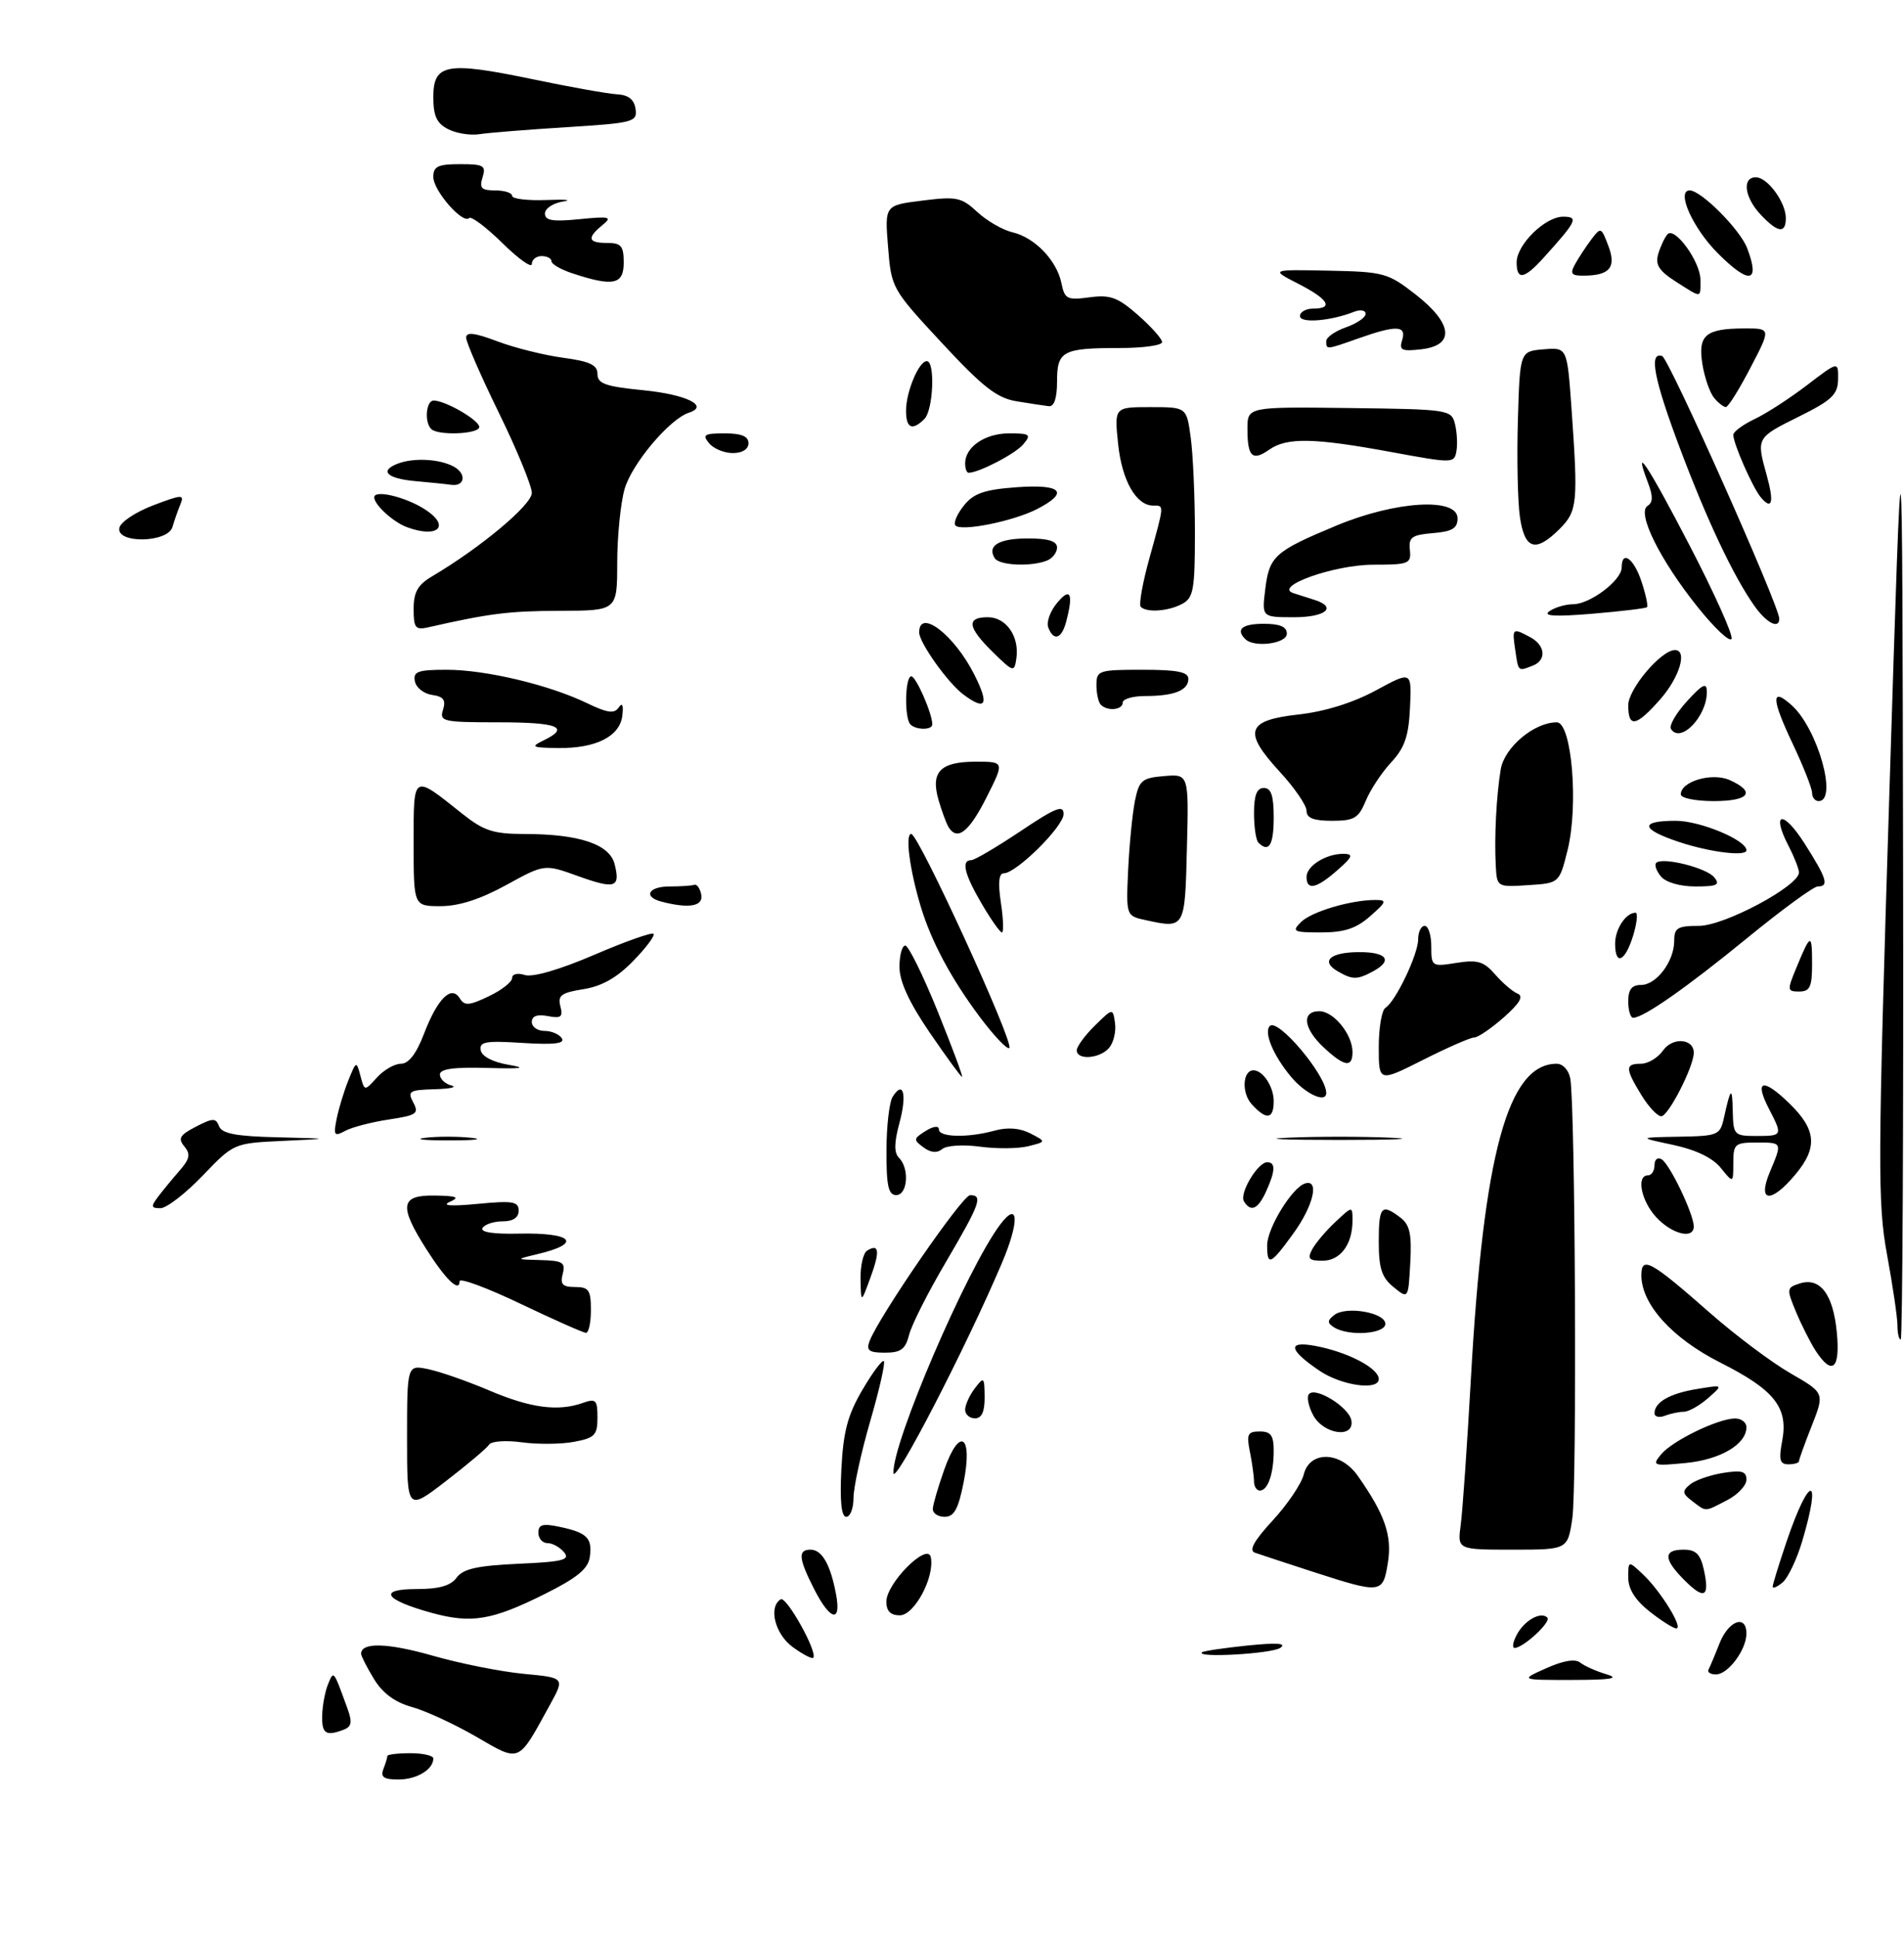 <?xml version="1.0" encoding="UTF-8" standalone="no"?>
<!DOCTYPE svg PUBLIC "-//W3C//DTD SVG 1.1//EN" "http://www.w3.org/Graphics/SVG/1.1/DTD/svg11.dtd" >
<svg xmlns="http://www.w3.org/2000/svg" xmlns:xlink="http://www.w3.org/1999/xlink" version="1.1" viewBox="0 0 290 295">
 <g >
 <path fill="currentColor"
d=" M 58.39 269.42 C 58.73 268.55 59.00 267.65 59.00 267.42 C 59.00 267.19 60.58 267.00 62.50 267.00 C 64.42 267.00 66.00 267.36 66.00 267.80 C 66.00 269.48 63.48 271.00 60.69 271.00 C 58.45 271.00 57.93 270.64 58.39 269.42 Z  M 72.50 264.47 C 69.20 262.56 64.79 260.52 62.70 259.95 C 60.15 259.24 58.27 257.85 56.96 255.70 C 55.89 253.94 55.01 252.21 55.00 251.86 C 54.99 250.08 59.01 250.18 65.88 252.14 C 70.07 253.34 76.32 254.58 79.76 254.91 C 86.03 255.50 86.03 255.50 83.76 259.63 C 78.83 268.61 79.31 268.41 72.50 264.47 Z  M 49.07 261.25 C 49.11 259.74 49.51 257.60 49.96 256.50 C 50.84 254.36 50.76 254.26 52.91 260.16 C 53.68 262.26 53.56 262.95 52.36 263.41 C 49.63 264.46 49.00 264.04 49.07 261.25 Z  M 235.50 254.06 C 238.10 252.89 239.92 252.59 240.69 253.20 C 241.34 253.72 243.14 254.52 244.69 254.98 C 246.77 255.61 245.42 255.83 239.50 255.84 C 231.50 255.85 231.50 255.85 235.50 254.06 Z  M 260.23 254.25 C 260.45 253.84 261.21 252.04 261.91 250.25 C 263.28 246.79 266.00 245.81 266.00 248.78 C 266.00 251.25 263.20 255.00 261.36 255.00 C 260.52 255.00 260.01 254.66 260.23 254.25 Z  M 120.75 250.84 C 118.04 248.87 117.00 244.74 118.91 243.56 C 119.78 243.02 124.62 251.72 123.86 252.47 C 123.66 252.67 122.26 251.94 120.75 250.84 Z  M 183.08 251.63 C 183.31 251.43 186.43 250.97 190.00 250.60 C 194.52 250.14 196.04 250.25 195.00 250.96 C 193.66 251.86 182.07 252.52 183.08 251.63 Z  M 231.03 248.94 C 232.20 246.75 234.70 245.36 235.68 246.35 C 236.31 246.98 232.08 250.91 230.71 250.97 C 230.28 250.99 230.42 250.07 231.03 248.94 Z  M 251.25 245.42 C 249.07 243.70 248.00 242.00 248.00 240.25 C 248.00 237.65 248.00 237.65 250.25 239.77 C 252.93 242.29 256.45 248.00 255.31 247.99 C 254.86 247.98 253.04 246.83 251.25 245.42 Z  M 65.69 245.61 C 58.51 243.62 57.50 242.00 63.44 242.00 C 66.88 242.00 68.65 241.50 69.55 240.26 C 70.53 238.92 72.68 238.44 78.94 238.15 C 85.75 237.85 86.88 237.56 85.91 236.39 C 85.28 235.63 84.14 235.00 83.38 235.00 C 82.62 235.00 82.00 234.29 82.00 233.42 C 82.00 232.16 82.67 231.98 85.25 232.53 C 89.42 233.41 90.25 234.23 89.83 237.13 C 89.58 238.92 87.89 240.30 83.00 242.74 C 74.92 246.78 71.79 247.29 65.69 245.61 Z  M 124.02 242.04 C 121.62 237.33 121.50 236.00 123.46 236.00 C 125.19 236.00 126.48 238.25 127.33 242.75 C 128.18 247.21 126.47 246.85 124.02 242.04 Z  M 135.00 243.92 C 135.00 241.10 141.29 234.81 141.77 237.15 C 142.39 240.16 139.28 246.00 137.05 246.00 C 135.64 246.00 135.00 245.35 135.00 243.92 Z  M 256.56 240.65 C 253.35 237.44 253.31 236.00 256.42 236.00 C 258.31 236.00 258.99 236.67 259.52 239.07 C 260.43 243.25 259.60 243.69 256.56 240.65 Z  M 200.00 239.38 C 195.88 238.04 191.89 236.73 191.13 236.46 C 190.18 236.12 190.99 234.65 193.85 231.55 C 196.10 229.11 198.22 225.97 198.57 224.56 C 199.49 220.89 204.16 221.00 206.80 224.75 C 210.93 230.63 212.05 233.84 211.39 237.98 C 210.63 242.72 210.41 242.74 200.00 239.38 Z  M 270.00 241.63 C 270.00 241.29 270.96 238.19 272.12 234.75 C 275.61 224.49 277.54 224.45 274.50 234.70 C 273.67 237.48 272.32 240.32 271.50 241.00 C 270.67 241.69 270.00 241.97 270.00 241.63 Z  M 222.48 232.25 C 222.76 230.19 223.46 220.18 224.03 210.00 C 225.95 175.66 229.67 162.00 237.11 162.00 C 238.04 162.00 238.94 162.98 239.17 164.25 C 239.93 168.46 240.20 226.49 239.48 231.25 C 238.77 236.00 238.77 236.00 230.37 236.00 C 221.98 236.00 221.98 236.00 222.48 232.25 Z  M 128.15 223.75 C 128.44 218.02 129.11 215.49 131.35 211.67 C 132.90 209.02 134.38 207.04 134.62 207.29 C 134.87 207.53 133.93 211.67 132.53 216.48 C 131.14 221.29 130.00 226.52 130.00 228.11 C 130.00 229.70 129.50 231.00 128.89 231.00 C 128.15 231.00 127.90 228.61 128.15 223.75 Z  M 142.08 229.75 C 142.12 229.06 142.91 226.38 143.83 223.78 C 146.17 217.19 148.20 218.54 146.77 225.75 C 145.96 229.84 145.32 231.00 143.87 231.00 C 142.84 231.00 142.03 230.44 142.08 229.75 Z  M 62.00 218.98 C 62.00 207.84 62.00 207.84 65.25 208.52 C 67.04 208.89 71.20 210.35 74.50 211.75 C 80.79 214.43 84.98 214.99 88.75 213.66 C 90.76 212.95 91.00 213.18 91.00 215.89 C 91.00 218.56 90.59 218.99 87.42 219.58 C 85.46 219.95 81.88 219.98 79.47 219.65 C 77.06 219.32 74.82 219.48 74.50 220.00 C 74.18 220.52 71.23 223.01 67.96 225.53 C 62.00 230.12 62.00 230.12 62.00 218.98 Z  M 257.74 228.60 C 256.23 227.46 256.18 227.09 257.40 226.08 C 258.18 225.43 260.44 224.64 262.41 224.32 C 265.28 223.86 266.00 224.06 266.00 225.34 C 266.00 226.23 264.67 227.64 263.05 228.47 C 259.56 230.28 259.94 230.27 257.74 228.60 Z  M 191.00 225.62 C 191.00 224.87 190.72 222.84 190.38 221.12 C 189.83 218.41 190.03 218.00 191.88 218.00 C 193.56 218.00 194.00 218.61 194.00 220.92 C 194.00 224.43 193.11 227.00 191.89 227.00 C 191.40 227.00 191.00 226.38 191.00 225.62 Z  M 136.08 224.31 C 135.91 219.67 147.29 193.21 152.33 186.50 C 155.17 182.73 155.31 185.98 152.58 192.40 C 147.11 205.27 136.15 226.46 136.08 224.31 Z  M 253.00 221.49 C 254.71 219.42 261.64 216.05 264.25 216.02 C 265.21 216.01 266.00 216.61 266.00 217.35 C 266.00 219.95 262.04 222.29 256.76 222.80 C 251.78 223.28 251.58 223.21 253.00 221.49 Z  M 271.45 219.42 C 272.40 214.35 270.27 211.67 262.02 207.51 C 254.70 203.82 250.00 198.63 250.00 194.23 C 250.00 191.22 251.39 191.98 260.50 199.99 C 264.35 203.37 269.84 207.49 272.71 209.14 C 277.91 212.14 277.91 212.14 275.96 217.11 C 274.88 219.84 274.00 222.28 274.00 222.54 C 274.00 222.79 273.27 223.00 272.39 223.00 C 271.08 223.00 270.90 222.32 271.45 219.42 Z  M 200.00 215.50 C 199.27 214.13 198.99 212.68 199.39 212.28 C 200.46 211.20 205.43 214.30 205.82 216.28 C 206.36 219.12 201.59 218.48 200.00 215.50 Z  M 147.00 214.69 C 147.00 213.97 147.66 212.51 148.47 211.44 C 149.86 209.61 149.94 209.68 149.97 212.75 C 149.99 214.99 149.53 216.00 148.50 216.00 C 147.68 216.00 147.00 215.41 147.00 214.69 Z  M 252.00 215.23 C 252.00 213.54 254.34 212.20 258.50 211.53 C 262.50 210.87 262.50 210.87 260.14 212.94 C 258.84 214.07 257.19 215.00 256.47 215.00 C 255.75 215.00 254.45 215.27 253.58 215.61 C 252.71 215.94 252.00 215.77 252.00 215.23 Z  M 200.97 208.75 C 195.94 205.34 196.03 204.00 201.20 205.15 C 205.88 206.20 210.00 208.48 210.00 210.02 C 210.00 211.82 204.33 211.02 200.97 208.75 Z  M 276.57 205.75 C 275.76 204.51 274.41 201.84 273.56 199.81 C 272.09 196.28 272.11 196.10 274.12 195.46 C 277.23 194.48 279.21 197.09 279.77 202.93 C 280.30 208.49 279.07 209.57 276.57 205.75 Z  M 132.44 204.25 C 133.85 200.51 146.57 182.03 147.75 182.02 C 149.77 181.99 149.27 183.34 144.08 192.18 C 141.37 196.78 138.84 201.77 138.47 203.27 C 137.91 205.48 137.22 206.00 134.78 206.00 C 132.35 206.00 131.91 205.67 132.44 204.25 Z  M 289.00 201.84 C 289.00 200.65 288.29 195.81 287.42 191.09 C 285.97 183.18 285.99 177.59 287.78 120.50 C 289.73 58.50 289.73 58.50 289.86 131.25 C 289.94 171.26 289.77 204.00 289.50 204.00 C 289.23 204.00 289.00 203.03 289.00 201.84 Z  M 79.25 198.54 C 74.16 196.11 70.00 194.57 70.00 195.12 C 70.00 196.92 67.86 194.85 64.90 190.18 C 60.72 183.59 60.99 181.98 66.25 182.07 C 69.62 182.13 70.08 182.33 68.50 183.04 C 67.20 183.62 68.70 183.73 72.75 183.34 C 78.10 182.83 79.00 182.98 79.00 184.37 C 79.00 185.43 78.15 186.00 76.56 186.00 C 75.22 186.00 73.84 186.45 73.50 187.01 C 73.10 187.64 75.10 187.96 78.97 187.87 C 87.28 187.69 88.79 189.36 81.80 191.01 C 78.50 191.80 78.50 191.80 82.37 191.90 C 85.72 191.99 86.16 192.27 85.71 194.00 C 85.29 195.59 85.68 196.00 87.59 196.00 C 89.68 196.00 90.00 196.47 90.00 199.50 C 90.00 201.43 89.66 202.99 89.25 202.98 C 88.84 202.97 84.34 200.97 79.25 198.54 Z  M 203.20 202.15 C 202.14 201.47 202.14 201.13 203.20 200.28 C 204.98 198.85 211.00 199.88 211.00 201.61 C 211.00 203.16 205.40 203.54 203.20 202.15 Z  M 131.07 194.81 C 131.03 192.78 131.48 190.82 132.07 190.46 C 133.91 189.32 134.06 190.54 132.57 194.59 C 131.14 198.50 131.14 198.50 131.07 194.81 Z  M 212.25 196.01 C 210.45 194.55 210.00 193.16 210.00 189.09 C 210.00 183.70 210.42 183.24 213.30 185.43 C 214.73 186.52 215.04 187.94 214.80 192.32 C 214.50 197.84 214.50 197.84 212.25 196.01 Z  M 193.00 189.65 C 193.00 187.06 196.77 180.89 198.75 180.24 C 201.01 179.50 200.07 183.61 196.99 187.85 C 193.52 192.64 193.00 192.88 193.00 189.65 Z  M 199.87 190.25 C 200.39 189.29 201.98 187.41 203.41 186.08 C 206.00 183.65 206.00 183.65 206.00 185.89 C 206.00 189.52 204.15 192.00 201.43 192.00 C 199.36 192.00 199.09 191.70 199.87 190.25 Z  M 252.25 185.36 C 249.96 182.88 249.19 179.00 251.00 179.00 C 251.55 179.00 252.00 178.30 252.00 177.44 C 252.00 176.56 252.48 176.18 253.10 176.56 C 254.35 177.34 257.94 184.84 257.98 186.75 C 258.01 188.79 254.67 187.98 252.25 185.36 Z  M 24.08 182.25 C 24.81 181.29 26.28 179.50 27.35 178.28 C 28.91 176.49 29.05 175.77 28.08 174.59 C 27.07 173.38 27.38 172.85 29.83 171.59 C 32.44 170.24 32.87 170.23 33.37 171.52 C 33.80 172.64 35.98 173.05 42.22 173.20 C 50.50 173.40 50.50 173.40 43.05 173.75 C 35.61 174.10 35.61 174.10 30.86 179.05 C 28.25 181.77 25.36 184.00 24.43 184.00 C 23.00 184.00 22.95 183.75 24.08 182.25 Z  M 189.47 182.96 C 188.73 181.75 191.56 177.00 193.02 177.00 C 194.31 177.00 194.26 178.34 192.84 181.45 C 191.60 184.17 190.52 184.65 189.47 182.96 Z  M 135.02 175.25 C 135.02 171.54 135.45 167.84 135.96 167.03 C 137.60 164.44 138.17 166.66 136.99 171.03 C 136.18 174.04 136.16 175.56 136.93 176.33 C 138.55 177.95 138.25 182.00 136.50 182.00 C 135.31 182.00 135.00 180.59 135.02 175.25 Z  M 269.55 178.53 C 271.48 173.92 271.51 174.00 267.50 174.00 C 264.25 174.00 264.00 174.22 264.00 177.11 C 264.00 180.22 264.00 180.22 262.09 177.86 C 260.86 176.33 258.30 175.10 254.84 174.36 C 249.50 173.22 249.50 173.22 255.73 173.11 C 261.68 173.01 261.99 172.87 262.57 170.25 C 263.61 165.55 263.84 165.38 263.92 169.25 C 264.00 172.85 264.14 173.00 267.50 173.00 C 271.51 173.00 271.54 172.94 269.43 168.86 C 267.16 164.47 268.49 164.11 272.51 168.01 C 276.67 172.04 276.90 174.78 273.41 178.92 C 269.72 183.32 267.64 183.11 269.55 178.53 Z  M 140.65 174.73 C 139.09 173.59 139.12 173.41 140.98 172.24 C 142.17 171.50 143.00 171.40 143.00 171.99 C 143.00 173.21 147.40 173.31 151.51 172.18 C 153.47 171.64 155.34 171.79 156.94 172.61 C 159.37 173.87 159.37 173.87 156.61 174.56 C 155.10 174.94 151.80 174.97 149.28 174.63 C 146.74 174.28 144.18 174.44 143.52 174.98 C 142.73 175.64 141.77 175.56 140.65 174.73 Z  M 64.73 173.28 C 66.50 173.06 69.65 173.05 71.73 173.27 C 73.80 173.49 72.35 173.67 68.50 173.67 C 64.65 173.68 62.95 173.50 64.73 173.28 Z  M 196.25 173.26 C 200.51 173.07 207.49 173.07 211.75 173.26 C 216.01 173.44 212.53 173.60 204.00 173.60 C 195.47 173.60 191.99 173.44 196.25 173.26 Z  M 51.28 170.36 C 51.60 168.79 52.40 166.15 53.07 164.50 C 54.26 161.56 54.29 161.55 54.90 163.85 C 55.52 166.19 55.52 166.19 57.41 164.10 C 58.46 162.94 60.10 162.00 61.07 162.00 C 62.24 162.00 63.41 160.48 64.55 157.51 C 66.62 152.09 68.74 149.96 70.02 152.03 C 70.75 153.21 71.43 153.16 74.44 151.73 C 76.40 150.80 78.00 149.54 78.00 148.95 C 78.00 148.33 78.84 148.13 79.95 148.49 C 81.14 148.86 85.26 147.67 90.49 145.42 C 95.21 143.39 99.28 141.95 99.54 142.21 C 99.80 142.47 98.42 144.32 96.46 146.33 C 93.99 148.88 91.69 150.19 88.88 150.64 C 85.49 151.18 84.92 151.60 85.35 153.24 C 85.78 154.88 85.46 155.13 83.43 154.74 C 81.82 154.43 81.00 154.74 81.00 155.64 C 81.00 156.39 81.87 157.00 82.94 157.00 C 84.01 157.00 85.19 157.51 85.58 158.13 C 86.08 158.93 84.38 159.13 79.60 158.83 C 73.97 158.47 72.98 158.64 73.22 159.95 C 73.40 160.89 75.08 161.76 77.51 162.17 C 80.38 162.66 79.47 162.79 74.25 162.64 C 69.13 162.49 67.00 162.79 67.00 163.64 C 67.00 164.31 67.79 165.06 68.75 165.31 C 69.71 165.56 68.57 165.82 66.21 165.88 C 62.34 165.99 62.03 166.18 62.94 167.89 C 63.85 169.59 63.47 169.85 59.23 170.49 C 56.63 170.88 53.65 171.65 52.60 172.21 C 50.90 173.12 50.76 172.94 51.28 170.36 Z  M 190.63 168.14 C 189.08 166.43 189.27 163.00 190.91 163.00 C 192.36 163.00 194.00 165.49 194.00 167.70 C 194.00 170.48 192.88 170.63 190.63 168.14 Z  M 249.99 166.75 C 247.51 162.69 247.51 162.00 249.94 162.00 C 251.01 162.00 252.52 161.09 253.30 159.98 C 254.76 157.89 258.02 158.16 257.98 160.36 C 257.94 162.51 254.10 170.00 253.03 170.00 C 252.45 170.00 251.08 168.54 249.99 166.75 Z  M 196.66 164.01 C 193.95 160.78 192.45 157.21 193.41 156.25 C 194.65 155.02 202.00 163.75 202.00 166.45 C 202.00 168.06 198.85 166.62 196.66 164.01 Z  M 210.00 159.46 C 210.00 156.52 210.46 153.84 211.01 153.49 C 212.57 152.53 216.00 145.34 216.00 143.04 C 216.00 141.92 216.45 141.00 217.00 141.00 C 217.55 141.00 218.00 142.41 218.00 144.13 C 218.00 147.19 218.08 147.24 221.83 146.64 C 225.05 146.13 225.99 146.41 227.72 148.39 C 228.85 149.70 230.39 151.01 231.14 151.32 C 232.10 151.72 231.49 152.77 229.04 154.94 C 227.13 156.62 225.11 158.00 224.54 158.00 C 223.97 158.00 220.46 159.54 216.75 161.41 C 210.00 164.81 210.00 164.81 210.00 159.46 Z  M 141.60 157.25 C 138.45 152.63 137.00 149.47 137.00 147.25 C 137.00 145.46 137.40 144.00 137.88 144.00 C 138.37 144.00 140.58 148.50 142.81 154.00 C 145.03 159.50 146.71 164.00 146.53 164.00 C 146.36 164.00 144.14 160.96 141.60 157.25 Z  M 201.65 159.55 C 198.53 156.66 198.19 154.00 200.94 154.00 C 203.13 154.00 206.00 157.53 206.00 160.22 C 206.00 162.64 204.78 162.46 201.65 159.55 Z  M 164.00 159.95 C 164.00 159.38 165.24 157.69 166.75 156.20 C 169.50 153.50 169.50 153.50 169.83 155.81 C 170.01 157.07 169.61 158.76 168.95 159.56 C 167.57 161.22 164.00 161.51 164.00 159.95 Z  M 149.20 154.83 C 144.82 148.96 141.83 143.35 140.22 138.00 C 138.54 132.39 137.84 127.00 138.79 127.00 C 139.90 127.00 154.49 158.84 153.73 159.60 C 153.43 159.90 151.39 157.76 149.20 154.83 Z  M 248.00 152.50 C 248.00 150.69 248.54 150.00 249.94 150.00 C 252.30 150.00 255.00 146.40 255.00 143.28 C 255.00 141.31 255.51 141.00 258.78 141.00 C 262.63 141.00 274.00 134.93 274.00 132.87 C 274.00 132.34 273.30 130.54 272.44 128.88 C 269.72 123.62 271.56 123.29 274.85 128.45 C 278.25 133.79 278.63 135.00 276.86 135.00 C 276.24 135.00 271.39 138.54 266.10 142.87 C 256.84 150.44 250.33 154.99 248.75 155.00 C 248.34 155.00 248.00 153.88 248.00 152.50 Z  M 273.66 147.25 C 275.79 142.10 276.00 142.06 276.00 146.83 C 276.00 150.30 275.67 151.00 274.05 151.00 C 272.19 151.00 272.17 150.83 273.66 147.25 Z  M 203.73 147.91 C 201.07 146.36 202.62 145.00 207.06 145.00 C 211.30 145.00 212.18 146.30 209.07 147.96 C 206.70 149.23 205.99 149.22 203.73 147.91 Z  M 246.00 143.70 C 246.00 141.48 247.64 139.00 249.11 139.00 C 249.49 139.00 249.33 140.57 248.74 142.50 C 247.52 146.47 246.00 147.14 246.00 143.70 Z  M 149.54 137.66 C 146.88 133.13 146.37 131.00 147.92 131.00 C 148.43 131.00 151.80 129.01 155.42 126.59 C 160.78 123.00 162.00 122.51 162.00 123.97 C 162.00 125.86 154.79 133.00 152.88 133.00 C 152.13 133.00 151.99 134.46 152.45 137.50 C 152.82 139.97 152.89 142.00 152.60 142.00 C 152.32 142.00 150.94 140.05 149.54 137.66 Z  M 198.15 140.43 C 199.73 138.84 205.79 137.04 209.50 137.06 C 211.28 137.06 211.20 137.33 208.69 139.53 C 206.57 141.40 204.76 142.00 201.23 142.00 C 196.99 142.00 196.71 141.86 198.15 140.43 Z  M 174.51 140.13 C 171.51 139.48 171.51 139.48 171.83 132.47 C 172.01 128.62 172.48 123.90 172.86 121.98 C 173.50 118.83 173.93 118.47 177.32 118.19 C 181.07 117.88 181.07 117.88 180.78 129.18 C 180.48 141.46 180.49 141.43 174.51 140.13 Z  M 63.00 128.46 C 63.00 117.73 62.79 117.86 70.39 123.91 C 73.69 126.53 75.12 127.00 79.89 127.01 C 88.20 127.01 92.85 128.57 93.61 131.59 C 94.52 135.19 93.71 135.46 88.01 133.41 C 82.93 131.58 82.93 131.58 77.09 134.79 C 73.17 136.94 69.89 138.00 67.12 138.00 C 63.00 138.00 63.00 138.00 63.00 128.46 Z  M 100.75 137.31 C 97.91 136.57 98.75 135.00 102.00 135.00 C 103.65 135.00 105.33 134.89 105.74 134.75 C 106.14 134.61 106.62 135.29 106.81 136.25 C 107.15 138.02 104.94 138.41 100.75 137.31 Z  M 199.00 133.54 C 199.00 131.85 202.03 129.99 204.68 130.03 C 206.18 130.06 206.01 130.50 203.69 132.53 C 200.50 135.34 199.00 135.66 199.00 133.54 Z  M 227.82 131.80 C 227.59 127.42 227.91 121.27 228.57 117.20 C 229.12 113.83 233.65 110.01 237.11 110.00 C 239.40 110.00 240.46 122.67 238.75 129.50 C 237.50 134.50 237.50 134.50 232.75 134.80 C 228.01 135.11 228.00 135.10 227.82 131.80 Z  M 252.98 133.48 C 252.28 132.64 251.96 131.71 252.26 131.41 C 253.19 130.48 259.87 132.14 261.09 133.60 C 262.04 134.76 261.55 135.00 258.24 135.00 C 255.88 135.00 253.73 134.38 252.98 133.48 Z  M 255.75 128.23 C 249.86 126.27 249.66 125.00 255.25 125.00 C 258.97 125.01 266.00 127.94 266.00 129.49 C 266.00 130.47 260.46 129.80 255.75 128.23 Z  M 191.67 128.33 C 191.30 127.97 191.00 125.94 191.00 123.83 C 191.00 121.09 191.43 120.00 192.50 120.00 C 193.61 120.00 194.00 121.17 194.00 124.50 C 194.00 128.70 193.26 129.92 191.67 128.33 Z  M 144.48 125.97 C 144.13 125.40 143.44 123.52 142.94 121.80 C 141.72 117.54 143.23 116.00 148.62 116.00 C 153.00 116.00 153.00 116.00 150.25 121.45 C 147.59 126.72 145.81 128.11 144.48 125.97 Z  M 199.00 123.48 C 199.00 122.64 197.16 119.96 194.92 117.53 C 189.27 111.39 189.83 109.69 197.80 108.81 C 201.81 108.36 206.04 107.04 209.55 105.15 C 215.02 102.18 215.02 102.18 214.76 107.74 C 214.56 112.12 213.95 113.88 211.89 116.10 C 210.45 117.65 208.71 120.28 208.02 121.96 C 206.92 124.61 206.26 125.00 202.88 125.00 C 200.07 125.00 199.00 124.58 199.00 123.48 Z  M 256.00 120.98 C 256.00 118.98 260.81 117.59 263.50 118.82 C 267.49 120.63 266.41 122.00 261.00 122.00 C 258.25 122.00 256.00 121.54 256.00 120.98 Z  M 276.00 120.75 C 276.00 120.06 274.64 116.62 272.97 113.11 C 269.77 106.33 269.75 104.56 272.92 107.43 C 276.87 111.00 279.95 122.00 277.00 122.00 C 276.45 122.00 276.00 121.44 276.00 120.75 Z  M 82.75 112.78 C 86.92 110.77 85.04 110.00 75.93 110.00 C 67.44 110.00 66.90 109.88 67.48 108.08 C 67.94 106.60 67.55 106.07 65.80 105.83 C 64.55 105.65 63.37 104.71 63.19 103.75 C 62.90 102.27 63.64 102.00 68.03 102.00 C 73.98 102.00 83.65 104.30 89.42 107.09 C 92.51 108.58 93.57 108.73 94.23 107.75 C 94.79 106.94 94.98 107.36 94.79 108.97 C 94.42 112.15 90.78 113.99 85.00 113.92 C 81.03 113.87 80.77 113.74 82.75 112.78 Z  M 254.50 111.00 C 254.19 110.51 255.29 108.61 256.94 106.80 C 259.31 104.19 259.95 103.88 259.97 105.32 C 260.03 109.07 255.94 113.33 254.50 111.00 Z  M 138.67 110.33 C 137.72 109.39 137.84 103.00 138.80 103.00 C 139.52 103.00 142.00 108.67 142.00 110.32 C 142.00 111.20 139.54 111.20 138.67 110.33 Z  M 248.00 107.40 C 248.00 104.93 253.01 99.00 255.11 99.00 C 257.05 99.00 255.83 103.12 252.90 106.47 C 249.20 110.67 248.00 110.90 248.00 107.40 Z  M 167.67 107.33 C 167.30 106.97 167.00 105.62 167.00 104.33 C 167.00 102.11 167.33 102.00 174.00 102.00 C 179.32 102.00 181.00 102.33 181.00 103.39 C 181.00 105.14 178.82 106.00 174.42 106.00 C 172.54 106.00 171.00 106.45 171.00 107.00 C 171.00 108.12 168.69 108.36 167.67 107.33 Z  M 146.71 105.75 C 144.35 103.98 140.00 97.86 140.00 96.31 C 140.00 92.59 145.33 96.66 148.38 102.70 C 150.73 107.35 150.18 108.35 146.71 105.75 Z  M 151.24 99.33 C 147.36 95.53 147.14 94.00 150.46 94.00 C 153.27 94.00 155.30 96.95 154.80 100.30 C 154.49 102.42 154.36 102.38 151.24 99.33 Z  M 230.79 99.00 C 230.29 95.64 230.36 95.59 233.07 97.04 C 235.40 98.29 235.59 100.56 233.42 101.39 C 231.20 102.25 231.27 102.32 230.79 99.00 Z  M 189.67 97.33 C 188.17 95.84 189.19 95.00 192.50 95.00 C 194.94 95.00 196.00 95.45 196.00 96.50 C 196.00 98.03 191.02 98.68 189.67 97.33 Z  M 258.58 92.46 C 252.83 85.28 249.26 78.08 250.94 77.04 C 251.77 76.53 251.79 75.57 251.01 73.53 C 248.62 67.25 250.97 70.78 257.36 83.10 C 261.08 90.26 263.95 96.64 263.74 97.27 C 263.53 97.90 261.21 95.74 258.58 92.46 Z  M 159.66 95.55 C 159.35 94.75 159.96 93.06 161.02 91.80 C 163.05 89.36 163.53 90.40 162.37 94.75 C 161.68 97.32 160.47 97.68 159.66 95.55 Z  M 63.00 92.73 C 63.00 90.17 63.63 89.06 65.83 87.76 C 73.21 83.40 81.00 76.88 81.00 75.07 C 81.00 74.00 78.75 68.53 76.00 62.90 C 73.25 57.28 71.00 52.12 71.00 51.43 C 71.00 50.52 72.26 50.67 75.75 51.98 C 78.36 52.97 82.86 54.09 85.75 54.48 C 89.85 55.03 91.00 55.58 91.00 56.96 C 91.00 58.43 92.22 58.86 97.98 59.43 C 104.55 60.08 108.09 61.82 104.93 62.85 C 101.97 63.81 96.18 70.70 95.12 74.52 C 94.51 76.71 94.01 81.76 94.01 85.75 C 94.00 93.00 94.00 93.00 85.25 93.02 C 77.51 93.05 74.53 93.42 65.25 95.53 C 63.27 95.98 63.00 95.65 63.00 92.73 Z  M 267.20 92.25 C 264.01 87.74 259.95 79.13 255.86 68.24 C 251.91 57.74 251.10 53.53 253.16 54.22 C 254.19 54.56 271.00 92.25 271.00 94.22 C 271.00 95.88 269.05 94.88 267.20 92.25 Z  M 192.71 89.75 C 193.33 84.68 194.14 83.96 203.58 80.03 C 212.59 76.28 222.00 75.72 222.00 78.94 C 222.00 80.46 221.19 80.95 218.25 81.19 C 215.03 81.46 214.53 81.82 214.74 83.75 C 214.96 85.85 214.60 86.00 209.17 86.00 C 203.22 86.00 193.87 89.33 197.00 90.33 C 197.82 90.59 199.29 91.06 200.25 91.37 C 203.72 92.49 201.90 94.00 197.10 94.00 C 192.19 94.00 192.19 94.00 192.71 89.75 Z  M 236.00 93.08 C 236.82 92.50 238.45 92.02 239.62 92.02 C 242.21 92.00 247.00 88.37 247.00 86.43 C 247.00 83.71 248.85 85.02 250.02 88.57 C 250.67 90.53 251.04 92.28 250.85 92.47 C 250.66 92.65 246.90 93.10 242.50 93.47 C 236.79 93.94 234.93 93.83 236.00 93.08 Z  M 173.75 92.42 C 173.43 92.10 174.03 88.73 175.09 84.93 C 177.37 76.71 177.34 77.00 175.65 77.00 C 173.05 77.00 170.88 73.19 170.30 67.60 C 169.72 62.00 169.72 62.00 175.22 62.00 C 180.73 62.00 180.73 62.00 181.36 66.64 C 181.71 69.19 182.00 75.70 182.00 81.10 C 182.00 89.79 181.78 91.05 180.07 91.96 C 177.95 93.10 174.67 93.33 173.75 92.42 Z  M 151.50 85.00 C 150.32 83.09 152.15 82.00 156.56 82.00 C 159.69 82.00 161.00 82.41 161.00 83.39 C 161.00 84.16 160.29 85.06 159.42 85.39 C 156.95 86.34 152.18 86.11 151.50 85.00 Z  M 231.50 78.75 C 231.16 76.41 231.02 69.78 231.19 64.00 C 231.50 53.50 231.50 53.50 235.10 53.20 C 238.69 52.90 238.69 52.90 239.35 62.10 C 240.38 76.64 240.26 77.83 237.55 80.55 C 233.89 84.20 232.23 83.71 231.50 78.75 Z  M 18.18 80.40 C 18.35 79.51 20.67 77.97 23.33 76.96 C 27.76 75.28 28.11 75.27 27.47 76.82 C 27.09 77.74 26.55 79.29 26.27 80.25 C 25.57 82.68 17.69 82.82 18.18 80.40 Z  M 62.00 80.29 C 59.90 79.52 57.00 76.88 57.00 75.74 C 57.00 74.53 61.78 75.67 64.75 77.59 C 68.67 80.12 66.72 82.03 62.00 80.29 Z  M 145.49 79.98 C 145.22 79.55 145.84 78.18 146.86 76.93 C 148.32 75.12 149.98 74.56 154.85 74.20 C 161.73 73.71 162.91 74.96 157.99 77.51 C 154.29 79.42 146.14 81.03 145.49 79.98 Z  M 268.16 75.70 C 266.92 74.20 264.00 67.55 264.00 66.22 C 264.00 65.75 265.46 64.67 267.25 63.82 C 269.04 62.97 272.64 60.64 275.25 58.64 C 280.00 55.01 280.00 55.01 279.96 57.76 C 279.92 60.09 279.04 60.94 273.96 63.46 C 267.51 66.66 267.50 66.67 269.08 72.34 C 270.25 76.55 269.91 77.80 268.16 75.70 Z  M 63.25 73.27 C 58.92 72.88 57.74 71.70 60.58 70.61 C 63.00 69.68 66.91 69.88 69.09 71.05 C 71.11 72.13 70.82 74.14 68.69 73.83 C 68.04 73.73 65.59 73.48 63.25 73.27 Z  M 147.00 70.57 C 147.00 68.07 150.03 66.00 153.69 66.00 C 156.88 66.00 157.11 66.17 155.87 67.65 C 154.69 69.09 149.09 72.00 147.53 72.00 C 147.24 72.00 147.00 71.36 147.00 70.57 Z  M 212.00 68.86 C 200.21 66.68 196.03 66.59 193.35 68.46 C 190.75 70.29 190.00 69.59 190.00 65.31 C 190.00 61.95 190.00 61.95 205.52 62.14 C 220.67 62.33 221.06 62.39 221.61 64.57 C 221.91 65.79 222.02 67.66 221.83 68.70 C 221.51 70.57 221.29 70.57 212.00 68.86 Z  M 108.00 67.50 C 106.93 66.21 107.27 66.00 110.38 66.00 C 112.93 66.00 114.00 66.44 114.00 67.50 C 114.00 68.41 113.07 69.00 111.62 69.00 C 110.31 69.00 108.68 68.33 108.00 67.50 Z  M 65.67 65.33 C 64.61 64.27 64.89 61.00 66.05 61.00 C 67.83 61.00 73.00 63.99 73.00 65.03 C 73.00 66.11 66.71 66.38 65.67 65.33 Z  M 138.00 62.55 C 138.00 59.67 139.95 55.00 141.16 55.00 C 142.46 55.00 142.15 62.45 140.80 63.80 C 138.94 65.66 138.00 65.23 138.00 62.55 Z  M 154.81 61.11 C 151.82 60.61 149.68 58.93 143.45 52.22 C 135.83 44.01 135.76 43.88 135.26 37.60 C 134.75 31.26 134.75 31.26 140.48 30.55 C 145.70 29.89 146.45 30.05 148.86 32.29 C 150.31 33.64 152.73 35.03 154.22 35.38 C 157.62 36.18 160.97 39.67 161.67 43.14 C 162.16 45.55 162.54 45.74 165.94 45.28 C 169.11 44.86 170.24 45.27 173.34 47.99 C 175.35 49.76 177.00 51.61 177.00 52.10 C 177.00 52.60 174.11 53.00 170.58 53.00 C 161.83 53.00 161.00 53.44 161.00 58.11 C 161.00 60.63 160.56 61.95 159.75 61.86 C 159.06 61.78 156.84 61.44 154.81 61.11 Z  M 261.07 60.59 C 260.43 59.81 259.63 57.52 259.30 55.49 C 258.58 51.05 259.76 50.04 265.62 50.02 C 269.75 50.00 269.75 50.00 266.62 55.99 C 264.91 59.29 263.22 61.99 262.87 61.99 C 262.53 62.00 261.72 61.37 261.07 60.59 Z  M 213.56 51.80 C 214.27 49.56 212.69 49.49 207.00 51.50 C 201.94 53.29 202.00 53.28 202.00 51.95 C 202.00 51.37 203.35 50.43 205.00 49.85 C 206.65 49.27 208.00 48.35 208.00 47.80 C 208.00 47.24 207.22 47.10 206.25 47.48 C 202.65 48.90 198.00 49.27 198.00 48.13 C 198.00 47.51 198.90 47.00 200.00 47.00 C 203.19 47.00 202.34 45.57 197.75 43.22 C 193.50 41.04 193.50 41.04 202.34 41.22 C 210.77 41.39 211.39 41.56 215.59 44.83 C 221.28 49.27 221.64 52.59 216.50 53.19 C 213.49 53.54 213.07 53.34 213.56 51.80 Z  M 255.22 42.87 C 252.65 41.22 252.08 40.31 252.58 38.63 C 252.94 37.46 253.57 36.13 253.98 35.68 C 255.10 34.47 259.00 39.88 259.00 42.63 C 259.00 45.47 259.26 45.45 255.22 42.87 Z  M 87.25 41.65 C 85.46 41.07 84.00 40.23 84.00 39.79 C 84.00 39.36 83.33 39.00 82.50 39.00 C 81.67 39.00 81.00 39.54 81.00 40.21 C 81.00 40.87 78.98 39.44 76.52 37.02 C 74.06 34.60 71.78 32.89 71.46 33.21 C 70.49 34.18 66.00 29.04 66.00 26.95 C 66.00 25.34 66.70 25.00 70.07 25.00 C 73.68 25.00 74.06 25.22 73.50 27.00 C 72.98 28.65 73.32 29.00 75.43 29.00 C 76.84 29.00 78.00 29.37 78.00 29.83 C 78.00 30.29 80.36 30.57 83.25 30.46 C 86.14 30.35 87.26 30.45 85.75 30.69 C 84.24 30.93 83.00 31.75 83.00 32.52 C 83.00 33.59 84.18 33.79 88.25 33.38 C 92.91 32.92 93.30 33.02 91.75 34.29 C 89.35 36.25 89.55 37.00 92.50 37.00 C 94.61 37.00 95.00 37.47 95.00 40.00 C 95.00 43.34 93.42 43.68 87.25 41.65 Z  M 231.00 39.95 C 231.00 37.26 235.34 33.00 238.08 33.00 C 240.48 33.00 240.17 33.66 235.11 39.25 C 232.15 42.53 231.00 42.72 231.00 39.95 Z  M 239.89 40.25 C 240.42 39.29 241.53 37.60 242.35 36.50 C 243.82 34.55 243.88 34.57 244.96 37.42 C 246.22 40.71 245.20 41.96 241.21 41.98 C 239.34 42.00 239.10 41.69 239.89 40.25 Z  M 261.67 38.60 C 257.84 34.78 255.25 29.00 257.36 29.00 C 259.11 29.00 265.03 34.96 266.11 37.79 C 268.13 43.09 266.46 43.39 261.67 38.60 Z  M 268.17 32.69 C 265.69 30.05 265.30 27.00 267.44 27.00 C 269.21 27.00 272.00 30.80 272.00 33.22 C 272.00 35.63 270.78 35.46 268.17 32.69 Z  M 68.25 19.67 C 66.52 18.79 66.00 17.66 66.00 14.78 C 66.00 9.71 68.01 9.34 81.05 12.05 C 86.80 13.25 92.62 14.29 94.00 14.36 C 95.72 14.46 96.59 15.15 96.80 16.59 C 97.08 18.57 96.51 18.73 86.30 19.37 C 80.36 19.74 74.38 20.22 73.00 20.44 C 71.62 20.65 69.49 20.31 68.25 19.67 Z "/>
</g>
</svg>